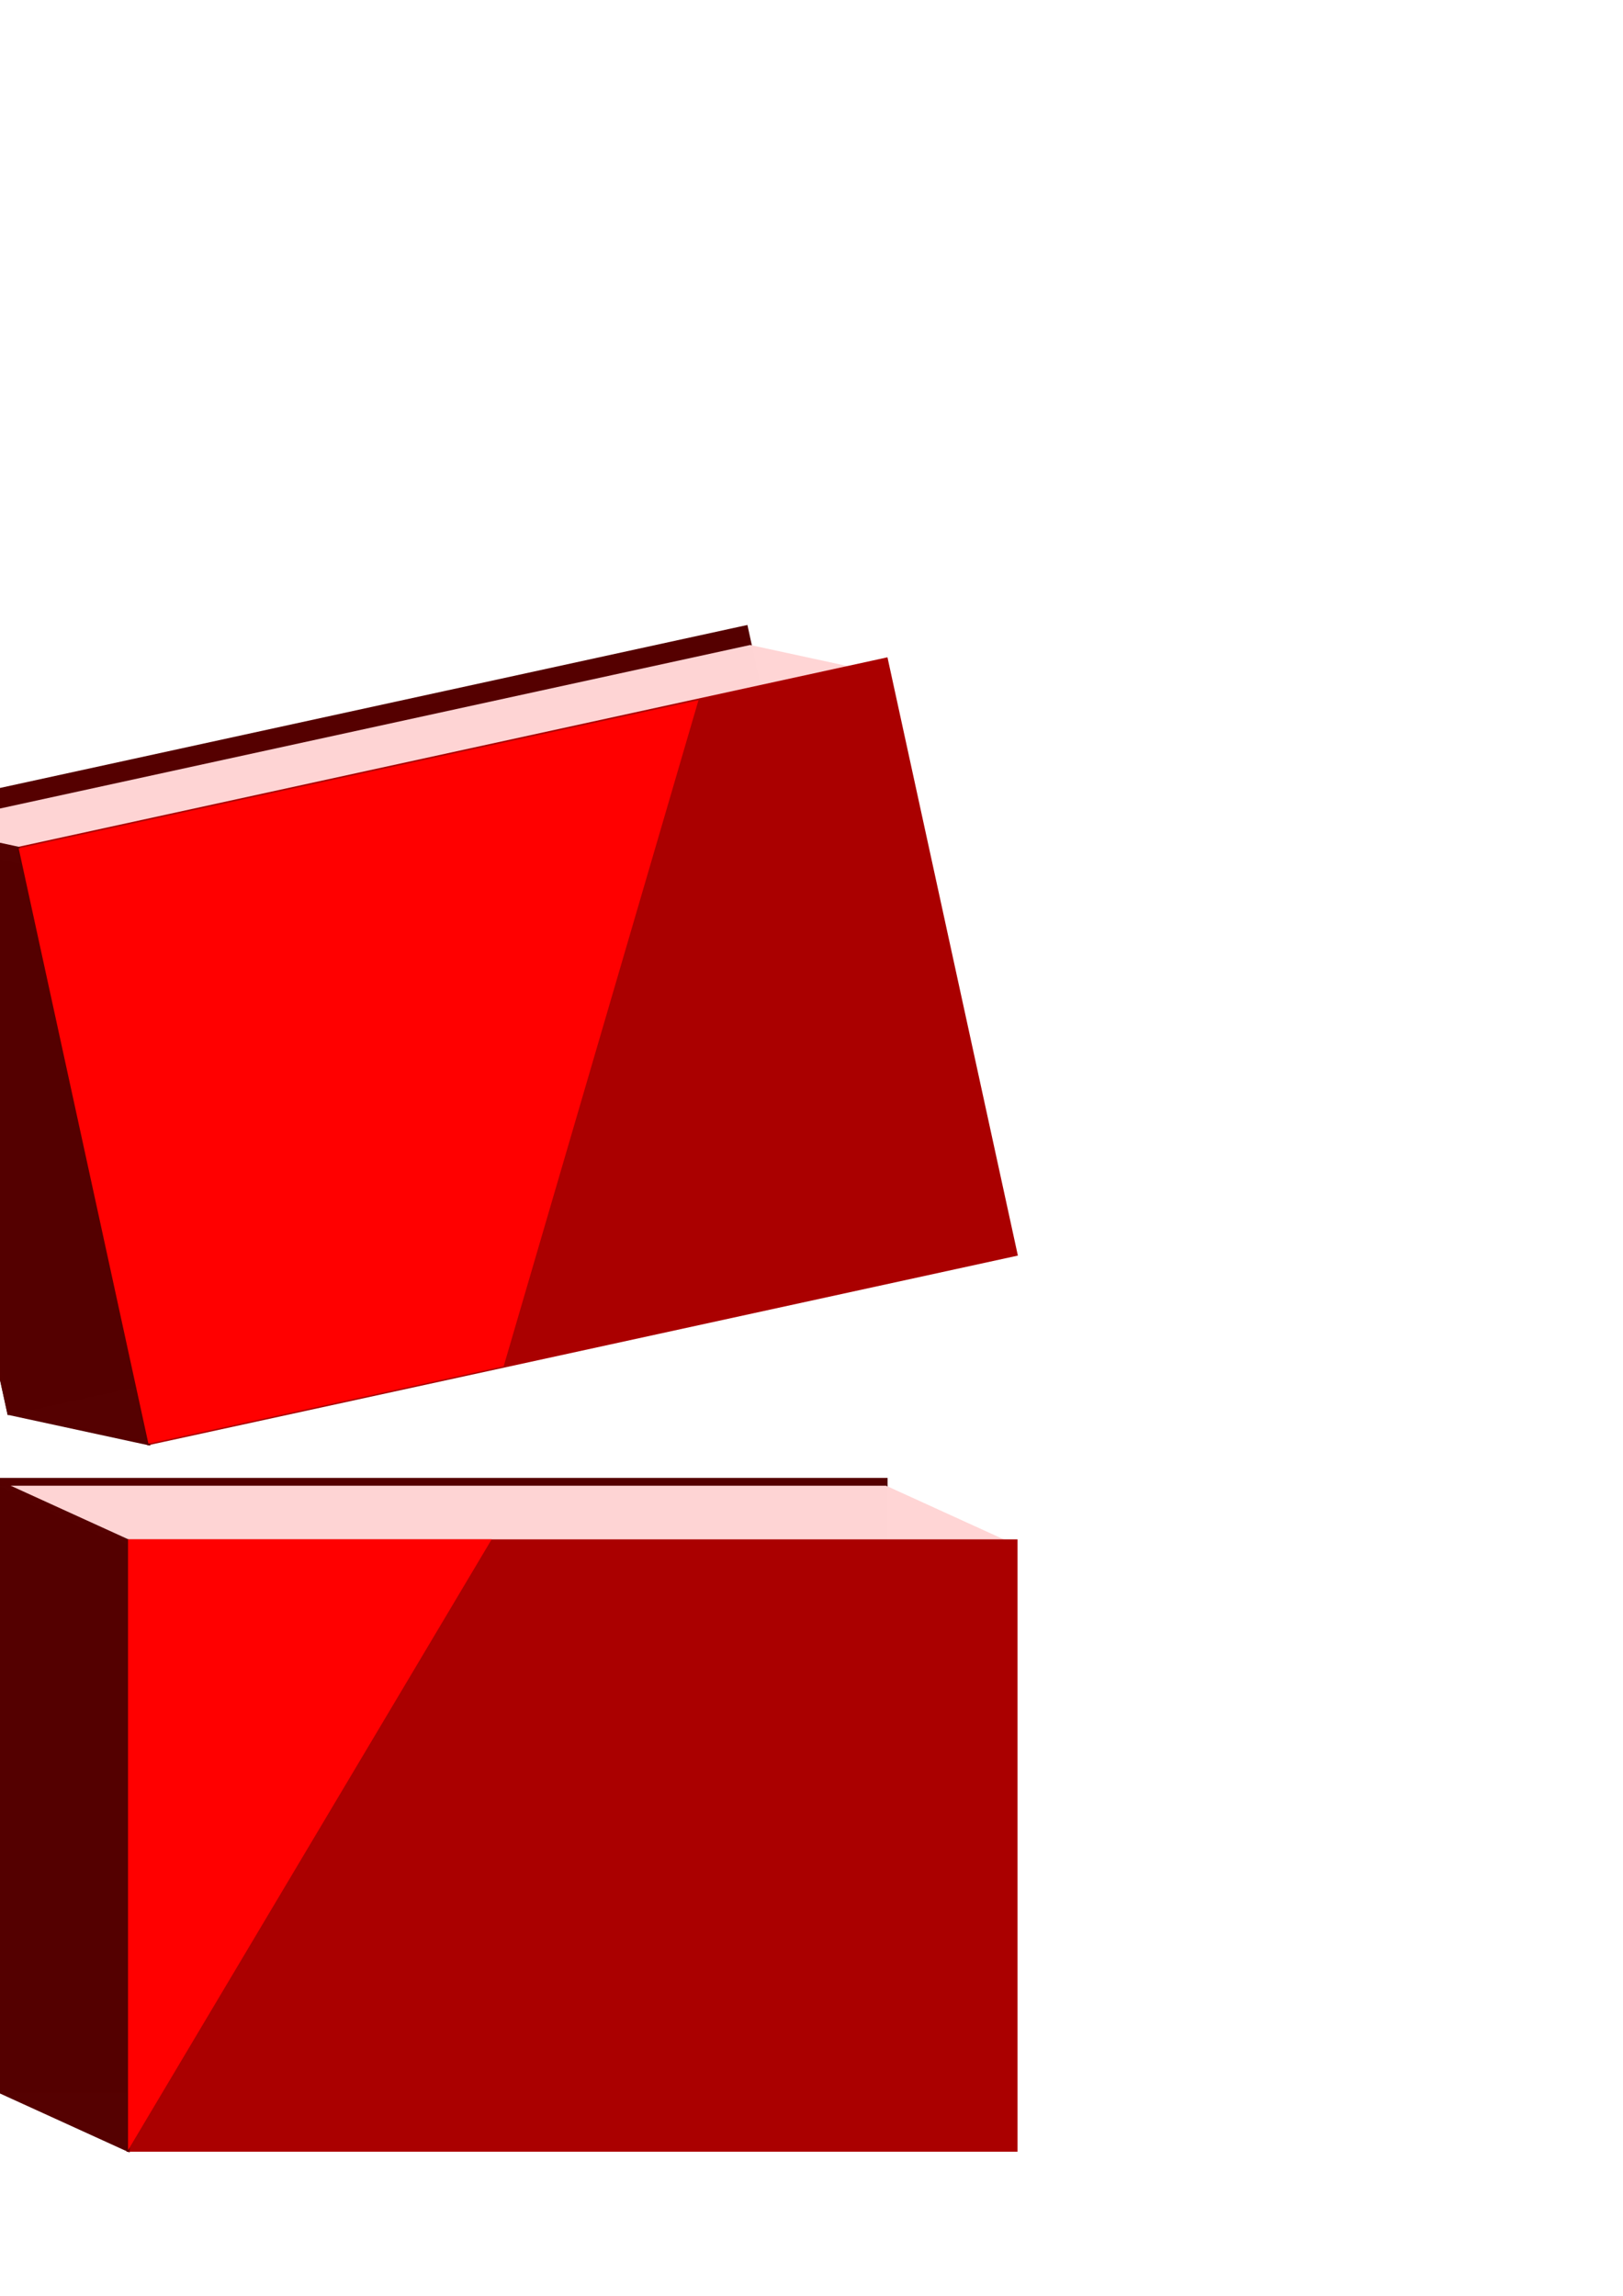 <?xml version="1.0" encoding="UTF-8" standalone="no"?>
<!-- Created with Inkscape (http://www.inkscape.org/) -->

<svg
   xmlns:dc="http://purl.org/dc/elements/1.1/"
   xmlns:cc="http://creativecommons.org/ns#"
   xmlns:rdf="http://www.w3.org/1999/02/22-rdf-syntax-ns#"
   xmlns:svg="http://www.w3.org/2000/svg"
   xmlns="http://www.w3.org/2000/svg"
   xmlns:sodipodi="http://sodipodi.sourceforge.net/DTD/sodipodi-0.dtd"
   xmlns:inkscape="http://www.inkscape.org/namespaces/inkscape"
   width="210mm"
   height="297mm"
   id="svg2"
   version="1.1"
   inkscape:version="0.48.4 r9939"
   sodipodi:docname="logo2.svg"
   inkscape:export-filename="/home/buscape/Web/html/twentyparts/img/logo_90_120.png"
   inkscape:export-xdpi="14.51665"
   inkscape:export-ydpi="14.51665">
  <defs
     id="defs4" />
  <sodipodi:namedview
     id="base"
     pagecolor="#ffffff"
     bordercolor="#666666"
     borderopacity="1.0"
     inkscape:pageopacity="0.0"
     inkscape:pageshadow="2"
     inkscape:zoom="0.35355339"
     inkscape:cx="115.96051"
     inkscape:cy="491.86448"
     inkscape:document-units="px"
     inkscape:current-layer="layer1"
     showgrid="false"
     inkscape:snap-bbox="true"
     inkscape:bbox-nodes="true"
     inkscape:object-nodes="true"
     inkscape:snap-smooth-nodes="true"
     inkscape:window-width="1366"
     inkscape:window-height="713"
     inkscape:window-x="0"
     inkscape:window-y="27"
     inkscape:window-maximized="1"
     showguides="true"
     inkscape:guide-bbox="true"
     inkscape:bbox-paths="true"
     inkscape:snap-nodes="true"
     inkscape:snap-bbox-edge-midpoints="true"
     inkscape:snap-global="false" />
  <g
     inkscape:label="Calque 1"
     inkscape:groupmode="layer"
     id="layer1">
    <rect
       y="723.364"
       x="-433.32"
       height="298.998"
       width="434.252"
       id="rect3755"
       style="fill:#550000;fill-opacity:1;stroke:#550000;stroke-width:1.484;stroke-opacity:1"
       transform="scale(-1,1)" />
    <path
       style="fill:#ffd5d5;fill-opacity:0.996;stroke:none"
       d="m 496.872,755.397 -63.55,-28.965 -434.256,0 63.55,28.965 z"
       id="path3757"
       inkscape:connector-curvature="0" />
    <rect
       style="fill:#aa0000;fill-opacity:1;stroke:#aa0000;stroke-width:1.481;stroke-opacity:1"
       id="rect2985"
       width="434.256"
       height="297.931"
       x="-496.872"
       y="753.397"
       transform="scale(-1,1)" />
    <path
       style="fill:#550000;fill-opacity:0.996;stroke:#550000;stroke-width:1.481;stroke-opacity:1"
       d="m 62.615,1051.328 -63.55,-28.965 0,-297.931 63.55,28.965 z"
       id="path3759"
       inkscape:connector-curvature="0" />
    <path
       style="fill:#ff0000;fill-opacity:1;stroke:none"
       d="m 62.615,1051.328 3.1e-5,-298.671 177.819,0 z"
       id="path4272"
       inkscape:connector-curvature="0" />
    <rect
       y="377.182"
       x="-291.307"
       height="298.998"
       width="434.252"
       id="rect3755-0"
       style="fill:#550000;fill-opacity:1;stroke:#550000;stroke-width:1.484;stroke-opacity:1"
       transform="matrix(-0.977,0.213,0.213,0.977,0,0)" />
    <path
       style="fill:#ffd5d5;fill-opacity:0.996;stroke:none"
       d="m 435.135,330.131 -68.26,-14.769 -424.297,92.469 68.26,14.769 z"
       id="path3757-1"
       inkscape:connector-curvature="0" />
    <rect
       style="fill:#aa0000;fill-opacity:1;stroke:#aa0000;stroke-width:1.481;stroke-opacity:1"
       id="rect2985-3"
       width="434.256"
       height="297.931"
       x="-354.859"
       y="407.216"
       transform="matrix(-0.977,0.213,0.213,0.977,0,0)" />
    <path
       style="fill:#550000;fill-opacity:0.996;stroke:#550000;stroke-width:1.481;stroke-opacity:1"
       d="M 72.575,705.881 4.315,691.112 -59.126,400.014 9.134,414.783 z"
       id="path3759-1"
       inkscape:connector-curvature="0" />
    <path
       style="fill:#ff0000;fill-opacity:1;stroke:none"
       d="M 9.134,414.783 72.575,705.881 246.315,668.017 341.587,342.33 z"
       id="path4272-2"
       inkscape:connector-curvature="0"
       sodipodi:nodetypes="ccccc" />
  </g>
</svg>
